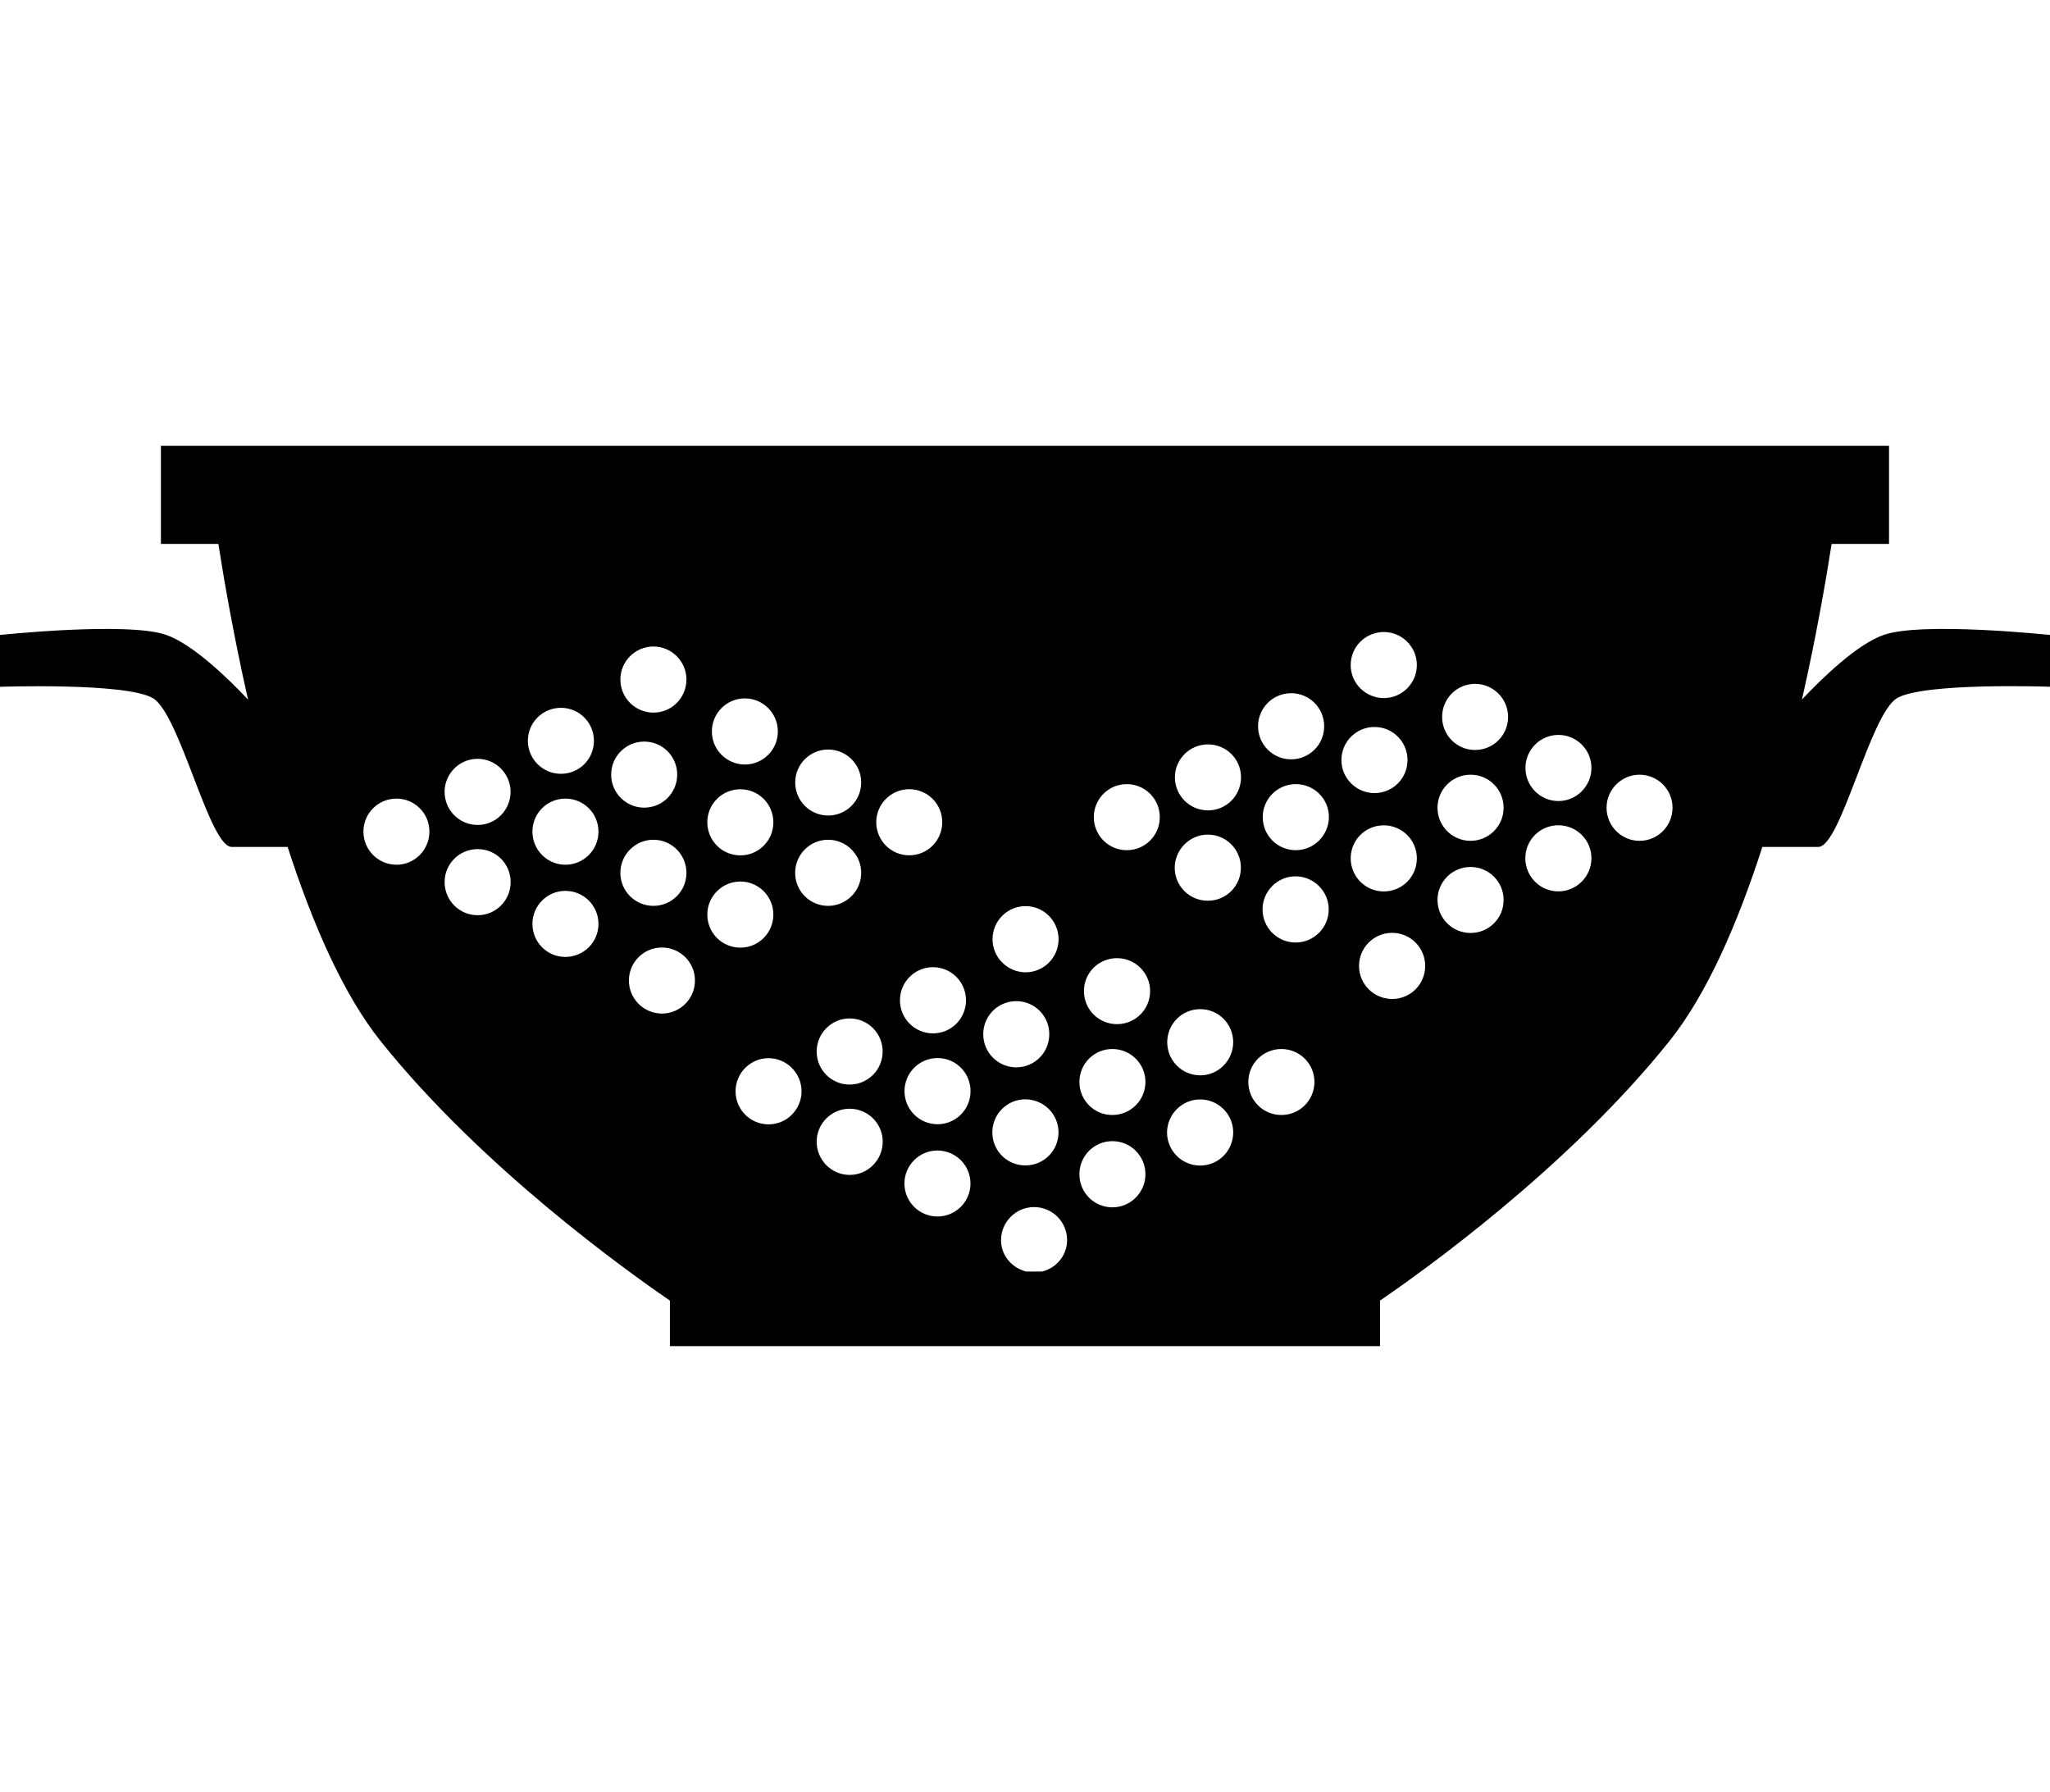 <?xml version="1.0" encoding="utf-8"?>
<!-- Generator: Adobe Illustrator 16.0.4, SVG Export Plug-In . SVG Version: 6.00 Build 0)  -->
<!DOCTYPE svg PUBLIC "-//W3C//DTD SVG 1.1//EN" "http://www.w3.org/Graphics/SVG/1.1/DTD/svg11.dtd">
<svg version="1.1" id="Layer_1" xmlns="http://www.w3.org/2000/svg" xmlns:xlink="http://www.w3.org/1999/xlink" x="0px" y="0px"
	 width="32px" height="27.965px" viewBox="0 0 32 27.965" enable-background="new 0 0 32 27.965" xml:space="preserve">
<path d="M29.402,9.91c-0.422,0.148-0.98,0.695-1.274,1.008c0.226-0.997,0.378-1.882,0.463-2.429h0.896V6.958H2.512v1.531h0.897
	c0.085,0.547,0.237,1.433,0.463,2.43C3.578,10.606,3.02,10.059,2.597,9.91C1.999,9.698,0,9.91,0,9.91v0.809
	c0,0,1.964-0.069,2.386,0.177c0.423,0.245,0.88,2.322,1.231,2.322c0.183,0,0.557,0,0.873,0c0.38,1.176,0.86,2.292,1.453,3.033
	c1.575,1.969,3.851,3.594,4.514,4.047v0.711h11.085v-0.711c0.661-0.451,2.938-2.076,4.515-4.047c0.594-0.74,1.073-1.856,1.453-3.033
	c0.315,0,0.689,0,0.873,0c0.352,0,0.809-2.077,1.23-2.322C30.035,10.648,32,10.718,32,10.718V9.91C32,9.91,30,9.698,29.402,9.91z
	 M16.016,19.845c-0.223-0.059-0.39-0.25-0.39-0.491c0-0.281,0.23-0.515,0.515-0.515c0.285,0,0.516,0.229,0.516,0.515
	c0,0.241-0.168,0.436-0.39,0.491H16.016z M14.635,17.546c-0.284,0-0.516-0.23-0.516-0.516c0-0.286,0.231-0.517,0.516-0.517
	c0.285,0,0.515,0.23,0.515,0.517C15.15,17.316,14.919,17.546,14.635,17.546z M15.149,18.471c0,0.284-0.23,0.515-0.516,0.515
	c-0.283,0-0.515-0.229-0.515-0.515c0-0.283,0.231-0.515,0.515-0.515C14.919,17.958,15.149,18.187,15.149,18.471z M14.563,16.128
	c-0.283,0-0.515-0.23-0.515-0.516c0-0.286,0.231-0.517,0.515-0.517c0.285,0,0.516,0.23,0.516,0.517
	C15.079,15.898,14.849,16.128,14.563,16.128z M14.193,13.349c-0.283,0-0.515-0.23-0.515-0.517c0-0.283,0.231-0.515,0.515-0.515
	c0.285,0,0.515,0.23,0.515,0.515C14.708,13.118,14.479,13.349,14.193,13.349z M13.778,16.411c0,0.284-0.23,0.516-0.516,0.516
	c-0.283,0-0.514-0.229-0.514-0.516c0-0.283,0.23-0.516,0.514-0.516C13.548,15.895,13.778,16.126,13.778,16.411z M13.779,17.818
	c0,0.285-0.23,0.519-0.516,0.519c-0.283,0-0.515-0.231-0.515-0.519c0-0.282,0.231-0.514,0.515-0.514
	C13.549,17.305,13.779,17.536,13.779,17.818z M12.927,13.106c0.283,0,0.516,0.231,0.516,0.516c0,0.285-0.232,0.516-0.516,0.516
	c-0.285,0-0.515-0.229-0.515-0.516C12.412,13.338,12.642,13.106,12.927,13.106z M12.413,12.212c0-0.283,0.229-0.514,0.515-0.514
	c0.283,0,0.515,0.229,0.515,0.514c0,0.285-0.231,0.516-0.515,0.516C12.643,12.728,12.413,12.498,12.413,12.212z M12.512,17.032
	c0,0.283-0.23,0.516-0.514,0.516c-0.286,0-0.516-0.23-0.516-0.516c0-0.283,0.229-0.517,0.516-0.517
	C12.281,16.516,12.512,16.749,12.512,17.032z M11.557,12.318c0.284,0,0.515,0.23,0.515,0.516s-0.23,0.516-0.515,0.516
	c-0.285,0-0.516-0.23-0.516-0.516S11.271,12.318,11.557,12.318z M11.112,11.416c0-0.284,0.229-0.516,0.515-0.516
	c0.283,0,0.515,0.23,0.515,0.516s-0.231,0.516-0.515,0.516C11.342,11.931,11.112,11.7,11.112,11.416z M11.557,13.758
	c0.284,0,0.515,0.231,0.515,0.516c0,0.285-0.23,0.516-0.515,0.516c-0.285,0-0.516-0.229-0.516-0.516
	C11.041,13.99,11.271,13.758,11.557,13.758z M15.863,15.625c0.286,0,0.516,0.229,0.516,0.516s-0.229,0.517-0.516,0.517
	c-0.283,0-0.515-0.23-0.515-0.517S15.58,15.625,15.863,15.625z M15.493,14.659c0-0.285,0.23-0.517,0.516-0.517
	c0.284,0,0.515,0.23,0.515,0.517c0,0.283-0.229,0.516-0.515,0.516C15.724,15.173,15.493,14.941,15.493,14.659z M16.523,17.673
	c0,0.285-0.23,0.516-0.518,0.516c-0.284,0-0.515-0.229-0.515-0.516c0-0.284,0.23-0.516,0.515-0.516
	C16.293,17.159,16.523,17.389,16.523,17.673z M17.436,14.954c0.283,0,0.517,0.229,0.517,0.514s-0.229,0.516-0.517,0.516
	c-0.285,0-0.516-0.229-0.516-0.516C16.92,15.182,17.15,14.954,17.436,14.954z M17.074,12.753c0-0.284,0.229-0.515,0.515-0.515
	c0.283,0,0.515,0.229,0.515,0.515s-0.229,0.516-0.515,0.516C17.305,13.269,17.074,13.039,17.074,12.753z M17.363,16.372
	c0.285,0,0.517,0.229,0.517,0.514s-0.231,0.516-0.517,0.516c-0.284,0-0.514-0.229-0.514-0.516
	C16.85,16.6,17.08,16.372,17.363,16.372z M17.365,17.81c0.283,0,0.515,0.23,0.515,0.517c0,0.283-0.231,0.516-0.515,0.516
	c-0.285,0-0.516-0.229-0.516-0.516S17.08,17.81,17.365,17.81z M18.855,13.026c0.285,0,0.515,0.231,0.515,0.516
	c0,0.285-0.229,0.516-0.515,0.516c-0.287,0-0.518-0.229-0.518-0.516C18.34,13.258,18.57,13.026,18.855,13.026z M18.34,12.132
	c0-0.283,0.23-0.514,0.516-0.514c0.287,0,0.516,0.229,0.516,0.514c0,0.285-0.229,0.516-0.516,0.516
	C18.57,12.647,18.34,12.417,18.34,12.132z M18.736,15.75c0.283,0,0.514,0.229,0.514,0.515c0,0.284-0.23,0.518-0.514,0.518
	c-0.285,0-0.516-0.23-0.516-0.518C18.221,15.979,18.451,15.75,18.736,15.75z M18.734,17.159c0.283,0,0.516,0.229,0.516,0.514
	c0,0.287-0.23,0.518-0.516,0.518c-0.284,0-0.517-0.229-0.517-0.518C18.221,17.389,18.45,17.159,18.734,17.159z M20.227,13.269
	c-0.285,0-0.516-0.229-0.516-0.516c0-0.284,0.23-0.515,0.516-0.515c0.287,0,0.517,0.229,0.517,0.515
	C20.741,13.039,20.51,13.269,20.227,13.269z M20.741,14.193c0,0.285-0.231,0.517-0.517,0.517c-0.283,0-0.516-0.229-0.516-0.517
	c0-0.282,0.229-0.516,0.516-0.516C20.51,13.678,20.741,13.911,20.741,14.193z M20.154,11.851c-0.283,0-0.516-0.229-0.516-0.516
	c0-0.284,0.23-0.516,0.516-0.516s0.516,0.23,0.516,0.516S20.439,11.851,20.154,11.851z M20.002,16.372
	c0.285,0,0.516,0.229,0.516,0.514s-0.229,0.516-0.516,0.516c-0.284,0-0.516-0.229-0.516-0.516
	C19.486,16.601,19.718,16.372,20.002,16.372z M20.939,11.863c0-0.284,0.23-0.517,0.516-0.517s0.516,0.231,0.516,0.517
	c0,0.284-0.229,0.515-0.516,0.515C21.172,12.377,20.939,12.146,20.939,11.863z M21.6,12.881c0.284,0,0.517,0.229,0.517,0.515
	s-0.229,0.517-0.517,0.517c-0.285,0-0.516-0.231-0.516-0.517S21.314,12.881,21.6,12.881z M21.602,10.895
	c-0.285,0-0.518-0.229-0.518-0.515s0.23-0.516,0.518-0.516c0.282,0,0.515,0.23,0.515,0.516
	C22.115,10.666,21.884,10.895,21.602,10.895z M10.715,10.605c0,0.285-0.23,0.517-0.514,0.517c-0.285,0-0.517-0.23-0.517-0.517
	c0-0.283,0.231-0.515,0.517-0.515C10.484,10.091,10.715,10.322,10.715,10.605z M7.97,12.358c0,0.285-0.229,0.517-0.515,0.517
	c-0.284,0-0.515-0.23-0.515-0.517c0-0.282,0.23-0.515,0.515-0.515C7.74,11.844,7.97,12.076,7.97,12.358z M6.189,13.496
	c-0.285,0-0.516-0.231-0.516-0.518c0-0.283,0.23-0.514,0.516-0.514c0.283,0,0.514,0.229,0.514,0.514
	C6.703,13.264,6.473,13.496,6.189,13.496z M7.456,14.284c-0.284,0-0.516-0.23-0.516-0.518c0-0.283,0.231-0.514,0.516-0.514
	s0.515,0.229,0.515,0.514C7.971,14.053,7.741,14.284,7.456,14.284z M8.756,11.047c0.285,0,0.515,0.229,0.515,0.515
	s-0.23,0.515-0.515,0.515c-0.284,0-0.516-0.23-0.516-0.516S8.472,11.047,8.756,11.047z M8.825,14.935
	c-0.283,0-0.514-0.229-0.514-0.516c0-0.283,0.23-0.515,0.514-0.515c0.285,0,0.517,0.229,0.517,0.515
	C9.342,14.706,9.11,14.935,8.825,14.935z M8.826,13.496c-0.284,0-0.515-0.231-0.515-0.517s0.23-0.515,0.515-0.515
	c0.285,0,0.516,0.229,0.516,0.515S9.11,13.496,8.826,13.496z M10.056,11.574c0.285,0,0.515,0.229,0.515,0.516
	c0,0.284-0.229,0.515-0.515,0.515c-0.283,0-0.516-0.229-0.516-0.515S9.772,11.574,10.056,11.574z M10.2,13.106
	c0.284,0,0.515,0.231,0.515,0.517s-0.231,0.515-0.515,0.515c-0.284,0-0.516-0.229-0.516-0.515S9.916,13.106,10.2,13.106z
	 M9.817,15.303c0-0.284,0.23-0.515,0.515-0.515s0.516,0.229,0.516,0.515c0,0.284-0.23,0.516-0.516,0.516
	C10.048,15.818,9.817,15.587,9.817,15.303z M21.732,15.591c-0.285,0-0.518-0.229-0.518-0.516c0-0.283,0.229-0.516,0.518-0.516
	c0.283,0,0.515,0.231,0.515,0.516C22.247,15.361,22.018,15.591,21.732,15.591z M22.956,14.561c-0.285,0-0.517-0.229-0.517-0.515
	c0-0.283,0.229-0.515,0.517-0.515c0.284,0,0.515,0.23,0.515,0.515C23.471,14.333,23.24,14.561,22.956,14.561z M22.955,13.123
	c-0.284,0-0.516-0.23-0.516-0.516c0-0.284,0.229-0.516,0.516-0.516s0.516,0.231,0.516,0.516
	C23.471,12.892,23.24,13.123,22.955,13.123z M23.025,11.705c-0.284,0-0.514-0.23-0.514-0.516c0-0.284,0.229-0.516,0.514-0.516
	c0.283,0,0.516,0.231,0.516,0.516C23.541,11.474,23.311,11.705,23.025,11.705z M24.326,13.912c-0.285,0-0.516-0.231-0.516-0.518
	c0-0.283,0.229-0.514,0.516-0.514c0.283,0,0.516,0.229,0.516,0.514C24.842,13.68,24.609,13.912,24.326,13.912z M24.327,12.502
	c-0.285,0-0.515-0.231-0.515-0.518c0-0.282,0.229-0.514,0.515-0.514c0.282,0,0.515,0.23,0.515,0.514
	C24.842,12.27,24.609,12.502,24.327,12.502z M25.593,13.123c-0.282,0-0.515-0.23-0.515-0.517c0-0.282,0.23-0.515,0.515-0.515
	c0.285,0,0.515,0.231,0.515,0.515C26.107,12.892,25.878,13.123,25.593,13.123z"/>
</svg>
